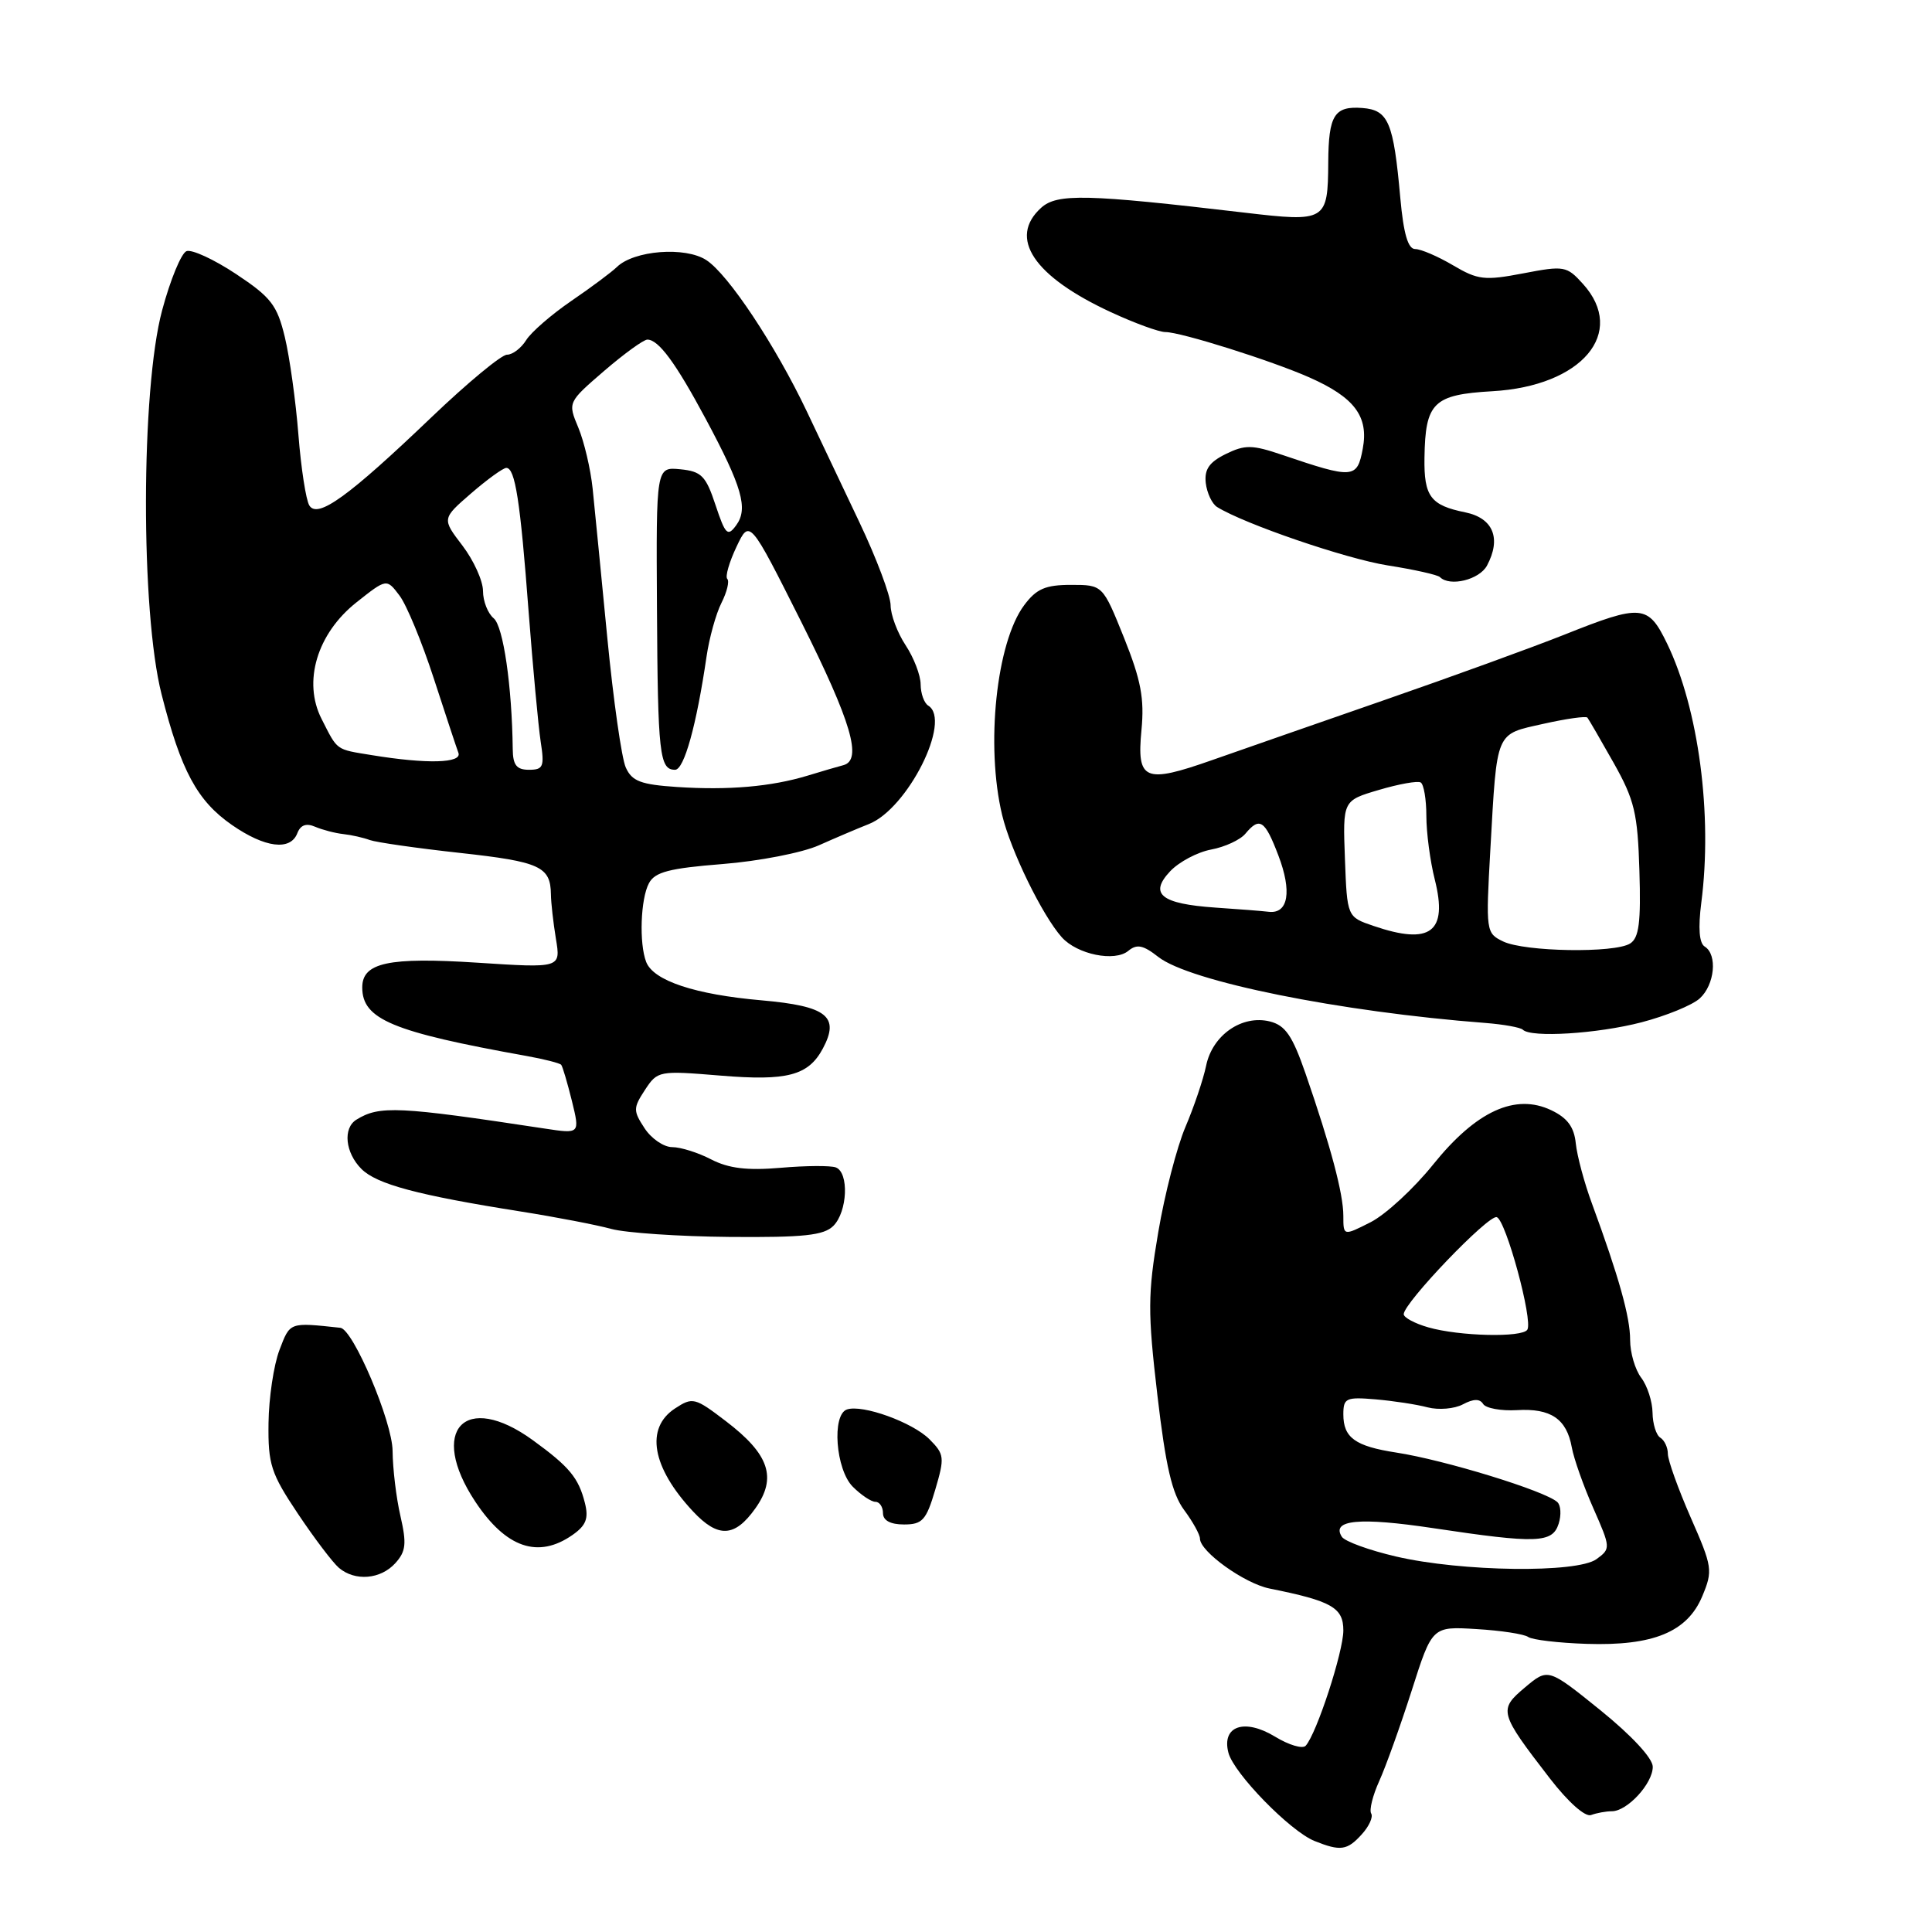 <?xml version="1.0" encoding="UTF-8" standalone="no"?>
<!DOCTYPE svg PUBLIC "-//W3C//DTD SVG 1.1//EN" "http://www.w3.org/Graphics/SVG/1.1/DTD/svg11.dtd" >
<svg xmlns="http://www.w3.org/2000/svg" xmlns:xlink="http://www.w3.org/1999/xlink" version="1.1" viewBox="0 0 256 256">
 <g >
 <path fill="currentColor"
d=" M 180.44 243.06 C 181.41 242.00 181.97 240.76 181.69 240.30 C 181.41 239.85 181.89 237.91 182.76 235.99 C 183.63 234.07 185.56 228.68 187.06 224.00 C 189.77 215.50 189.77 215.50 195.63 215.86 C 198.86 216.05 201.95 216.52 202.50 216.91 C 203.05 217.29 206.53 217.70 210.23 217.82 C 219.06 218.11 223.58 216.25 225.56 211.51 C 226.98 208.11 226.91 207.63 224.02 201.06 C 222.36 197.27 221.00 193.48 221.00 192.64 C 221.00 191.80 220.55 190.84 220.00 190.50 C 219.45 190.16 218.99 188.67 218.97 187.19 C 218.95 185.71 218.28 183.63 217.47 182.56 C 216.66 181.49 216.00 179.24 216.00 177.56 C 216.01 174.53 214.51 169.19 210.95 159.50 C 209.93 156.75 208.97 153.15 208.80 151.51 C 208.58 149.33 207.69 148.13 205.55 147.11 C 200.79 144.84 195.60 147.22 189.91 154.29 C 187.35 157.48 183.62 160.92 181.63 161.94 C 178.00 163.78 178.00 163.78 178.00 161.11 C 178.00 158.18 176.33 151.91 172.99 142.25 C 171.25 137.23 170.32 135.87 168.27 135.35 C 164.58 134.43 160.66 137.14 159.82 141.20 C 159.44 143.04 158.20 146.69 157.08 149.32 C 155.95 151.96 154.32 158.25 153.47 163.30 C 152.08 171.49 152.07 173.86 153.36 184.87 C 154.46 194.29 155.30 197.92 156.90 200.08 C 158.06 201.64 159.00 203.35 159.00 203.87 C 159.00 205.59 164.89 209.82 168.23 210.49 C 176.45 212.14 178.00 213.01 178.00 216.04 C 178.00 218.88 174.46 229.72 173.01 231.32 C 172.60 231.77 170.78 231.23 168.96 230.12 C 164.90 227.65 161.85 228.70 162.77 232.24 C 163.48 234.98 170.96 242.65 174.18 243.94 C 177.62 245.32 178.51 245.20 180.44 243.06 Z  M 213.58 240.00 C 215.62 240.00 219.00 236.33 219.00 234.11 C 219.00 232.98 216.22 229.98 212.07 226.62 C 205.13 221.02 205.13 221.02 202.07 223.59 C 198.54 226.56 198.64 226.93 205.35 235.63 C 207.79 238.79 210.05 240.80 210.83 240.50 C 211.56 240.23 212.80 240.00 213.58 240.00 Z  M 52.38 207.13 C 53.79 205.57 53.90 204.55 53.06 200.88 C 52.50 198.47 52.04 194.59 52.02 192.26 C 52.00 188.40 46.79 176.12 45.10 175.94 C 38.30 175.21 38.45 175.16 37.03 178.88 C 36.27 180.87 35.62 185.23 35.58 188.57 C 35.51 194.03 35.89 195.22 39.47 200.57 C 41.65 203.83 44.10 207.06 44.91 207.75 C 47.05 209.56 50.43 209.28 52.38 207.13 Z  M 75.86 203.39 C 77.66 202.13 78.02 201.20 77.50 199.14 C 76.66 195.82 75.46 194.36 70.60 190.83 C 61.59 184.29 56.70 189.51 62.98 198.98 C 67.05 205.11 71.31 206.57 75.86 203.39 Z  M 100.08 199.88 C 102.99 195.80 101.94 192.70 96.18 188.31 C 92.07 185.17 91.78 185.10 89.44 186.63 C 85.47 189.23 86.37 194.42 91.81 200.25 C 95.14 203.82 97.35 203.72 100.08 199.88 Z  M 123.92 197.41 C 125.19 193.11 125.14 192.70 123.15 190.70 C 120.90 188.46 114.30 186.07 112.23 186.76 C 110.19 187.44 110.73 194.73 113.00 197.00 C 114.10 198.10 115.45 199.00 116.00 199.00 C 116.55 199.00 117.00 199.68 117.00 200.50 C 117.00 201.47 117.98 202.00 119.78 202.00 C 122.22 202.00 122.73 201.44 123.92 197.41 Z  M 110.43 162.43 C 112.30 160.55 112.52 155.36 110.75 154.69 C 110.06 154.43 106.78 154.45 103.44 154.74 C 99.00 155.12 96.55 154.82 94.24 153.63 C 92.51 152.73 90.19 152.00 89.07 152.00 C 87.96 152.00 86.31 150.88 85.41 149.50 C 83.89 147.18 83.89 146.82 85.46 144.42 C 87.13 141.88 87.30 141.85 95.44 142.52 C 104.31 143.26 107.11 142.52 109.03 138.94 C 111.31 134.68 109.56 133.31 100.92 132.55 C 92.09 131.78 86.58 129.95 85.62 127.46 C 84.67 124.99 84.88 119.09 85.99 117.03 C 86.78 115.54 88.69 115.05 95.74 114.49 C 100.56 114.11 106.30 112.99 108.50 112.01 C 110.70 111.03 113.68 109.76 115.13 109.19 C 120.27 107.16 126.15 95.45 123.00 93.50 C 122.45 93.16 122.00 91.90 121.99 90.69 C 121.99 89.49 121.09 87.15 120.00 85.50 C 118.91 83.85 118.01 81.46 118.01 80.19 C 118.00 78.92 116.14 73.97 113.87 69.19 C 111.60 64.41 108.46 57.80 106.90 54.50 C 102.74 45.76 96.52 36.38 93.60 34.47 C 90.81 32.64 83.99 33.17 81.73 35.39 C 81.05 36.05 78.35 38.07 75.71 39.87 C 73.08 41.67 70.38 44.01 69.72 45.07 C 69.06 46.13 67.92 47.00 67.18 47.00 C 66.44 47.00 61.94 50.73 57.17 55.29 C 46.17 65.81 42.09 68.76 40.99 66.98 C 40.54 66.26 39.89 62.03 39.54 57.59 C 39.19 53.14 38.38 47.32 37.74 44.66 C 36.72 40.43 35.92 39.39 31.28 36.31 C 28.37 34.38 25.41 33.01 24.71 33.28 C 24.02 33.55 22.56 37.08 21.48 41.13 C 18.66 51.64 18.62 81.05 21.41 92.00 C 23.98 102.13 26.13 106.12 30.73 109.31 C 35.11 112.35 38.49 112.77 39.40 110.40 C 39.82 109.31 40.58 109.04 41.76 109.55 C 42.72 109.96 44.40 110.40 45.50 110.52 C 46.60 110.64 48.17 111.00 49.00 111.31 C 49.83 111.61 55.22 112.39 60.99 113.02 C 71.54 114.18 72.95 114.82 73.00 118.50 C 73.01 119.60 73.31 122.25 73.66 124.39 C 74.31 128.28 74.31 128.28 63.24 127.56 C 51.48 126.80 48.00 127.55 48.00 130.84 C 48.00 135.07 51.99 136.73 69.76 139.92 C 72.10 140.34 74.17 140.87 74.36 141.09 C 74.55 141.32 75.18 143.47 75.78 145.88 C 76.85 150.25 76.85 150.25 72.18 149.54 C 52.77 146.59 50.28 146.47 47.23 148.36 C 45.41 149.48 45.74 152.74 47.89 154.89 C 49.92 156.92 55.35 158.37 69.00 160.53 C 73.67 161.27 79.08 162.31 81.00 162.84 C 82.92 163.36 89.98 163.84 96.68 163.90 C 106.51 163.98 109.16 163.70 110.43 162.43 Z  M 217.51 135.46 C 220.77 134.61 224.24 133.19 225.22 132.30 C 227.21 130.50 227.60 126.49 225.89 125.43 C 225.15 124.98 225.00 122.98 225.43 119.62 C 226.94 107.97 225.08 93.93 220.90 85.28 C 218.38 80.09 217.53 80.01 207.28 84.10 C 203.00 85.80 192.30 89.69 183.50 92.74 C 174.70 95.80 164.41 99.38 160.63 100.71 C 151.65 103.87 150.61 103.43 151.25 96.74 C 151.65 92.56 151.19 90.13 148.94 84.51 C 146.12 77.50 146.12 77.50 141.92 77.50 C 138.52 77.50 137.33 78.02 135.71 80.19 C 132.02 85.13 130.58 98.80 132.79 108.00 C 133.92 112.71 138.11 121.30 140.69 124.19 C 142.73 126.47 147.71 127.49 149.51 125.99 C 150.64 125.06 151.47 125.22 153.47 126.79 C 157.61 130.05 177.52 134.07 196.86 135.55 C 199.26 135.74 201.47 136.14 201.78 136.44 C 202.86 137.53 211.67 136.98 217.51 135.46 Z  M 197.03 74.95 C 198.96 71.35 197.86 68.65 194.16 67.89 C 189.55 66.96 188.67 65.78 188.75 60.65 C 188.86 53.33 189.93 52.29 197.74 51.84 C 209.61 51.17 215.60 44.09 209.75 37.62 C 207.60 35.24 207.26 35.18 201.84 36.22 C 196.72 37.20 195.83 37.10 192.53 35.15 C 190.53 33.97 188.27 33.00 187.52 33.00 C 186.57 33.00 185.98 30.99 185.55 26.25 C 184.65 16.18 183.98 14.58 180.52 14.31 C 176.81 14.03 176.04 15.25 176.00 21.50 C 175.95 29.31 175.72 29.45 164.86 28.17 C 143.95 25.71 140.08 25.62 137.96 27.53 C 133.55 31.52 136.95 36.62 147.19 41.36 C 150.32 42.81 153.57 44.00 154.42 44.00 C 156.46 44.00 168.46 47.78 173.50 50.01 C 179.49 52.66 181.38 55.19 180.57 59.47 C 179.83 63.43 179.32 63.47 169.92 60.28 C 165.91 58.92 164.98 58.91 162.42 60.16 C 160.23 61.24 159.57 62.19 159.77 64.00 C 159.93 65.33 160.60 66.76 161.27 67.18 C 164.91 69.44 178.34 74.04 183.88 74.92 C 187.39 75.47 190.51 76.17 190.80 76.47 C 192.11 77.78 196.02 76.82 197.03 74.95 Z  M 185.00 206.25 C 181.43 205.42 178.18 204.24 177.80 203.63 C 176.36 201.38 180.14 201.02 189.92 202.49 C 203.64 204.55 205.71 204.48 206.53 201.90 C 206.90 200.74 206.82 199.45 206.35 199.03 C 204.71 197.54 191.40 193.45 185.00 192.47 C 179.56 191.63 178.00 190.50 178.00 187.41 C 178.00 185.26 178.35 185.09 182.25 185.42 C 184.59 185.62 187.70 186.09 189.16 186.48 C 190.62 186.86 192.73 186.68 193.85 186.08 C 195.24 185.34 196.08 185.32 196.52 186.03 C 196.87 186.60 198.89 186.97 201.00 186.85 C 205.49 186.58 207.59 188.01 208.27 191.78 C 208.54 193.28 209.82 196.90 211.12 199.84 C 213.43 205.08 213.44 205.21 211.55 206.59 C 208.98 208.47 193.68 208.27 185.00 206.25 Z  M 189.25 175.88 C 187.46 175.37 186.00 174.58 186.00 174.14 C 186.00 172.64 197.24 160.91 198.33 161.28 C 199.54 161.68 203.15 174.95 202.38 176.19 C 201.72 177.26 193.34 177.06 189.25 175.88 Z  M 89.71 104.28 C 84.91 103.96 83.74 103.52 82.92 101.70 C 82.37 100.49 81.27 92.75 80.47 84.50 C 79.67 76.25 78.80 67.37 78.53 64.76 C 78.26 62.15 77.40 58.51 76.63 56.66 C 75.23 53.31 75.23 53.31 80.05 49.15 C 82.70 46.87 85.28 45.00 85.78 45.00 C 87.26 45.00 89.53 48.07 93.51 55.50 C 98.34 64.51 99.17 67.39 97.55 69.60 C 96.42 71.15 96.12 70.86 94.81 66.92 C 93.53 63.05 92.95 62.46 90.14 62.18 C 86.94 61.87 86.94 61.87 87.05 80.55 C 87.16 99.95 87.39 102.00 89.45 102.00 C 90.65 102.00 92.29 96.10 93.62 87.00 C 93.98 84.53 94.87 81.32 95.60 79.88 C 96.33 78.43 96.67 77.01 96.37 76.71 C 96.07 76.41 96.62 74.50 97.58 72.47 C 99.33 68.78 99.33 68.78 106.17 82.40 C 112.82 95.67 114.30 100.72 111.75 101.39 C 111.06 101.57 108.92 102.19 107.00 102.78 C 102.17 104.24 96.54 104.73 89.71 104.28 Z  M 67.94 99.25 C 67.84 90.92 66.69 82.99 65.42 81.93 C 64.64 81.28 64.00 79.66 64.00 78.31 C 64.00 76.97 62.77 74.26 61.28 72.30 C 58.55 68.73 58.55 68.73 62.44 65.36 C 64.58 63.51 66.67 62.00 67.09 62.00 C 68.26 62.00 68.94 66.37 70.04 81.00 C 70.61 88.42 71.33 96.19 71.64 98.25 C 72.16 101.59 71.99 102.00 70.09 102.00 C 68.45 102.00 67.96 101.38 67.94 99.25 Z  M 49.27 100.06 C 44.43 99.27 44.77 99.52 42.61 95.26 C 40.10 90.33 42.01 83.95 47.24 79.81 C 51.23 76.65 51.23 76.65 52.94 78.92 C 53.88 80.16 55.91 85.08 57.46 89.84 C 59.01 94.60 60.48 99.06 60.74 99.75 C 61.26 101.13 56.62 101.26 49.27 100.06 Z  M 199.18 124.75 C 196.90 123.65 196.87 123.44 197.48 112.56 C 198.38 96.66 198.09 97.35 204.51 95.91 C 207.54 95.23 210.16 94.86 210.34 95.09 C 210.52 95.32 212.09 98.02 213.82 101.09 C 216.58 106.00 217.00 107.75 217.23 115.38 C 217.44 122.23 217.18 124.27 216.00 125.02 C 213.95 126.32 202.04 126.12 199.18 124.75 Z  M 182.00 122.69 C 178.50 121.50 178.50 121.50 178.21 113.79 C 177.92 106.08 177.92 106.08 182.71 104.67 C 185.34 103.89 187.84 103.44 188.25 103.68 C 188.66 103.92 189.00 105.92 189.00 108.12 C 189.00 110.32 189.50 114.12 190.12 116.56 C 191.87 123.52 189.55 125.27 182.00 122.69 Z  M 161.03 120.26 C 153.84 119.76 152.22 118.46 155.05 115.45 C 156.22 114.21 158.66 112.91 160.48 112.57 C 162.31 112.23 164.35 111.28 165.02 110.47 C 166.91 108.20 167.60 108.65 169.39 113.35 C 171.21 118.11 170.71 121.10 168.14 120.82 C 167.24 120.71 164.04 120.46 161.03 120.26 Z "/>
</g>
</svg>